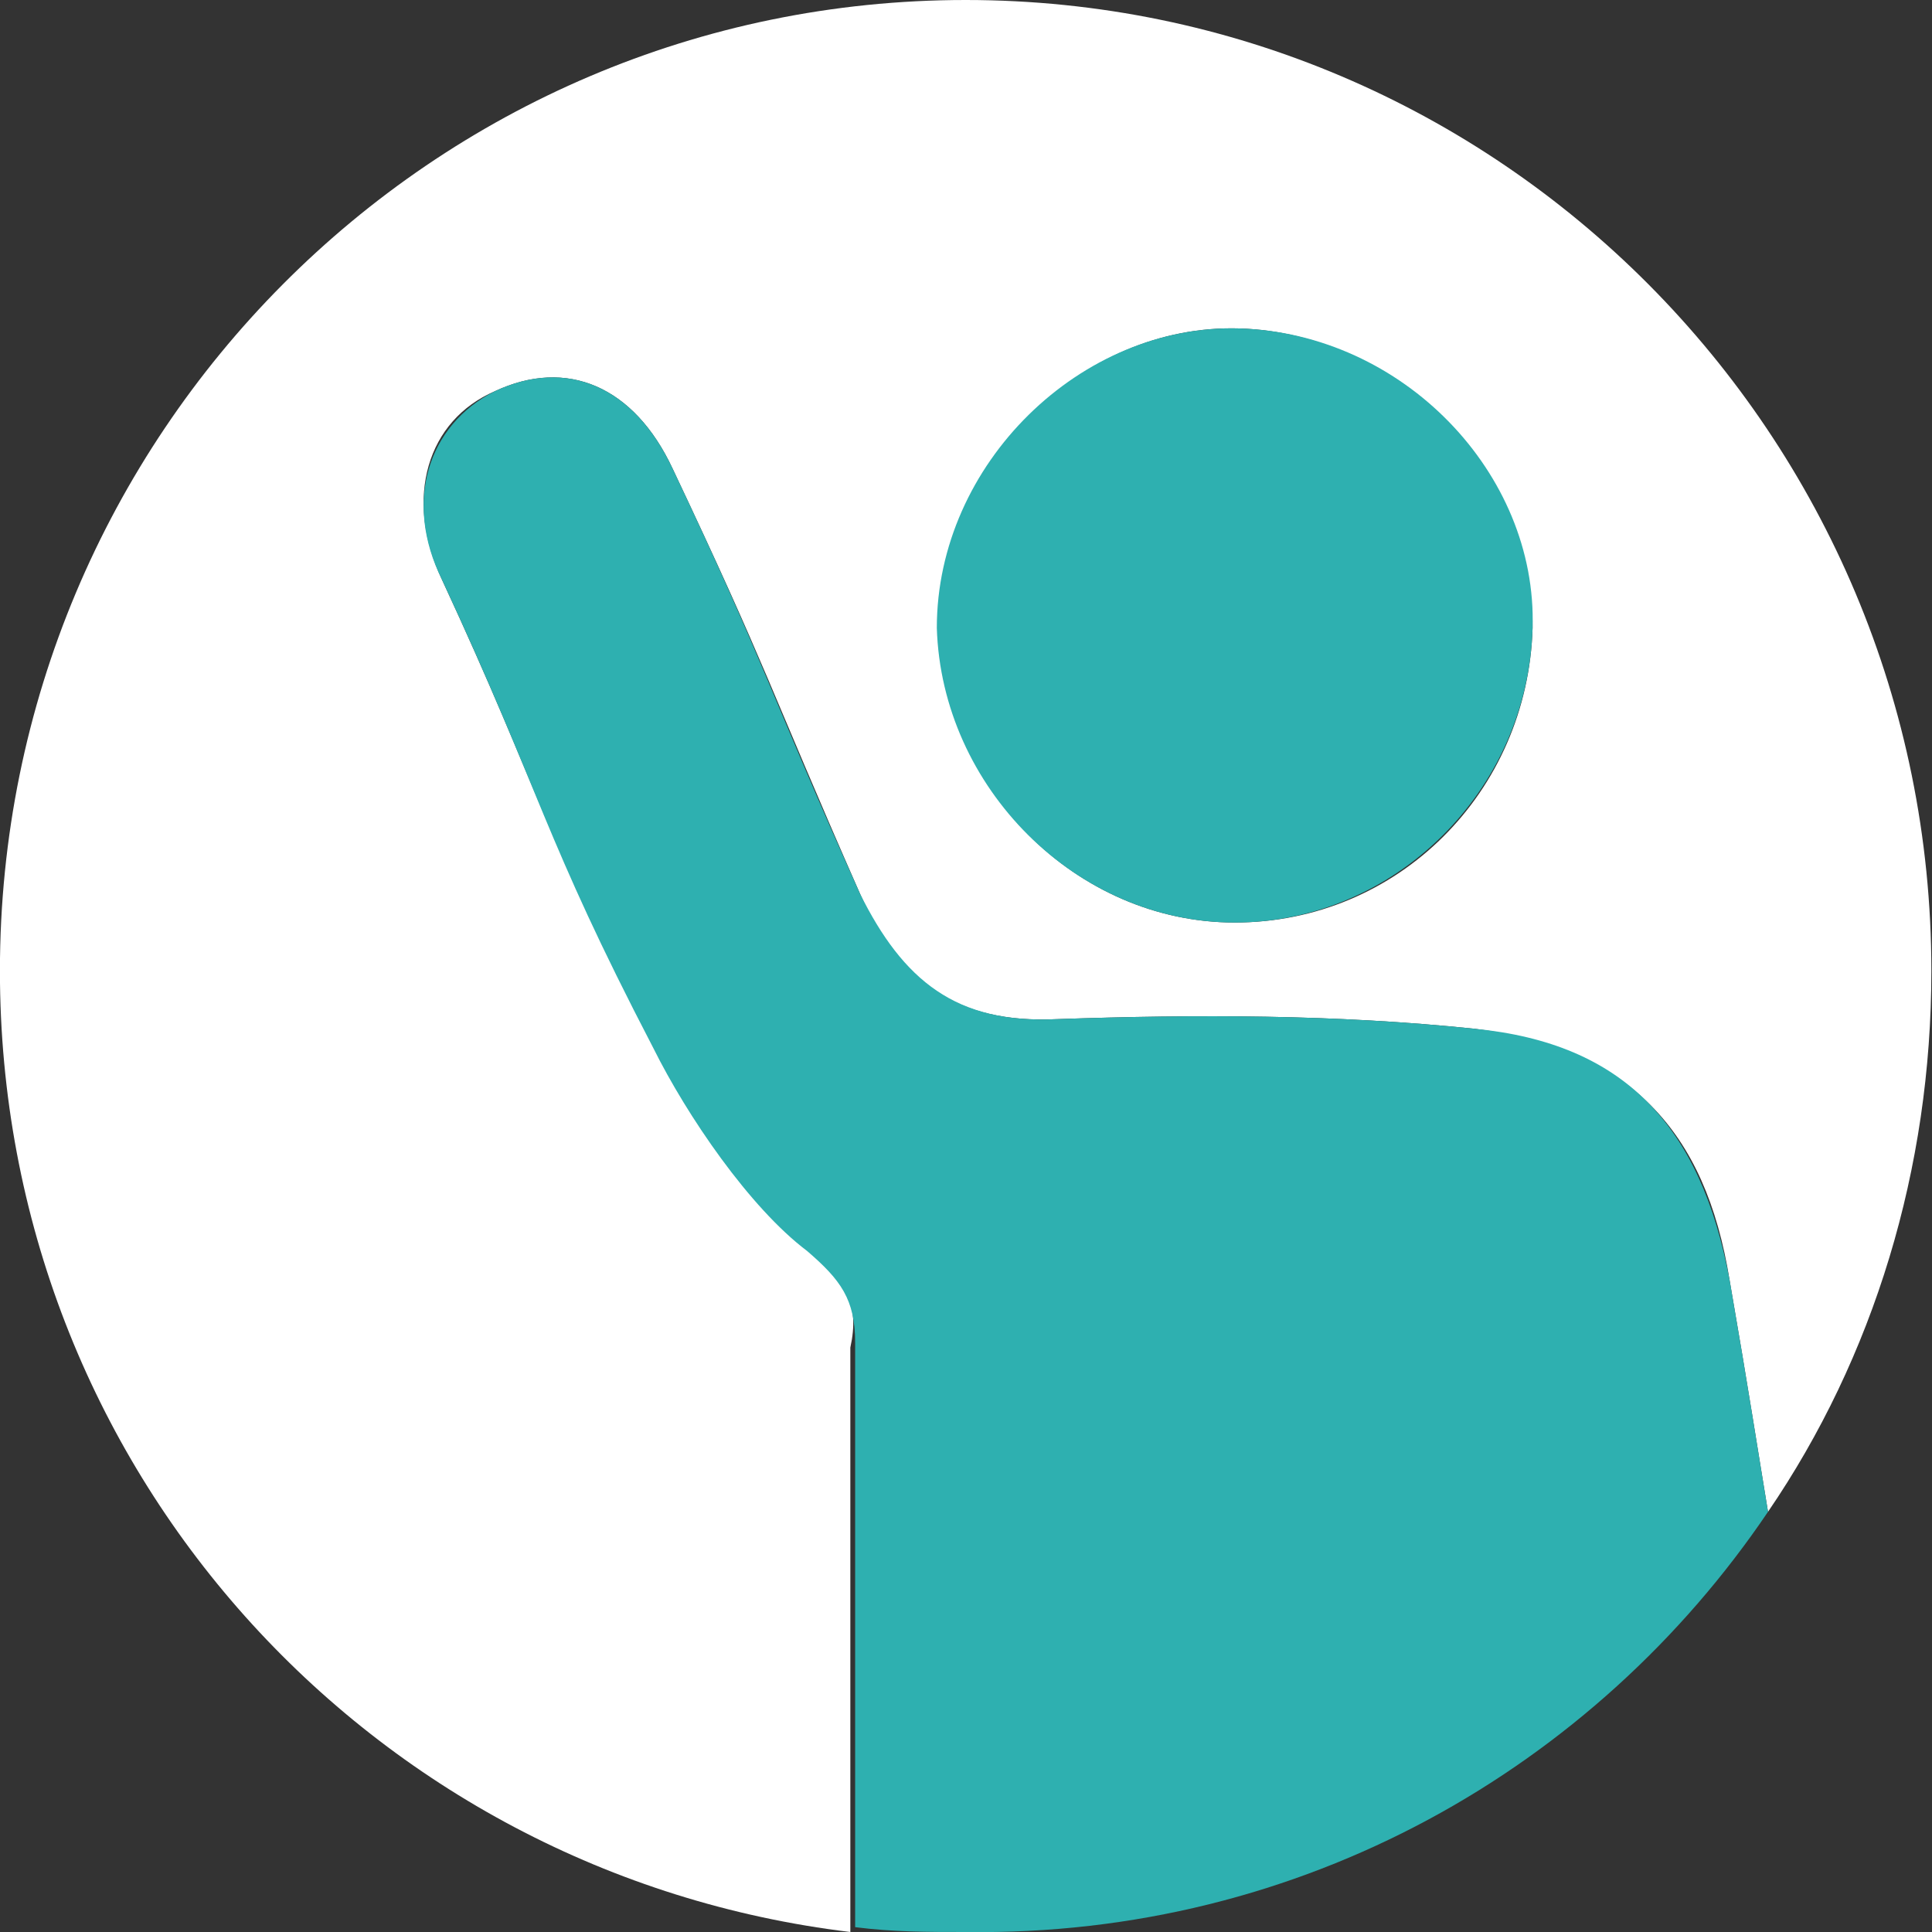 <?xml version="1.0" encoding="UTF-8" standalone="no"?>
<!-- Generator: Adobe Illustrator 21.0.2, SVG Export Plug-In . SVG Version: 6.00 Build 0)  -->

<svg
   xmlns:dc="http://purl.org/dc/elements/1.1/"
   xmlns:cc="http://creativecommons.org/ns#"
   xmlns:rdf="http://www.w3.org/1999/02/22-rdf-syntax-ns#"
   xmlns:svg="http://www.w3.org/2000/svg"
   xmlns="http://www.w3.org/2000/svg"
   xmlns:sodipodi="http://sodipodi.sourceforge.net/DTD/sodipodi-0.dtd"
   xmlns:inkscape="http://www.inkscape.org/namespaces/inkscape"
   version="1.1"
   id="Layer_1"
   x="0px"
   y="0px"
   viewBox="0 0 38 38"
   xml:space="preserve"
   inkscape:version="0.91 r13725"
   sodipodi:docname="icon-signedin-user.svg"
   width="38"
   height="38"><rect x="0" y="0" width="38" height="38" fill="#333333" stroke="none"/><defs
     id="defs15" /><sodipodi:namedview
     pagecolor="#ffffff"
     bordercolor="#666666"
     borderopacity="1"
     objecttolerance="10"
     gridtolerance="10"
     guidetolerance="10"
     inkscape:pageopacity="0"
     inkscape:pageshadow="2"
     inkscape:window-width="1546"
     inkscape:window-height="992"
     id="namedview13"
     showgrid="false"
     fit-margin-top="0"
     fit-margin-left="0"
     fit-margin-right="0"
     fit-margin-bottom="0"
     inkscape:zoom="4.72"
     inkscape:cx="20.3"
     inkscape:cy="19.70209"
     inkscape:window-x="1021"
     inkscape:window-y="685"
     inkscape:window-maximized="0"
     inkscape:current-layer="Layer_1" /><style
     type="text/css"
     id="style3">
	.st0{fill:#FFFFFF;}
	.st1{fill:#2EB0B0;}
</style><g
     id="g5"
     transform="matrix(0.945,0,0,0.95,-4.443,-4.465)"><path
       class="st0"
       d="M 21.6,30.6 C 20.4,29.6 19.1,27.7 18.4,26.4 16,22 16,21.2 13.9,16.7 13.1,15 13.6,13.4 15,12.8 c 1.5,-0.7 2.9,-0.1 3.7,1.6 2,4.2 2,4.5 3.9,8.8 0.8,1.8 2,2.7 4.1,2.6 2.9,-0.1 5.8,-0.1 8.7,0.2 3.2,0.4 4.8,2.1 5.3,5.2 0.4,2.3 0.6,3.6 0.8,4.8 2.2,-3.2 3.4,-7.1 3.4,-11.2 0,-11.1 -9,-20.1 -20.1,-20.1 -11.1,0 -20.1,9 -20.1,20.1 0,10.3 7.7,18.7 17.7,19.9 0,-3.9 0,-7.8 0,-12.1 0.2,-0.9 -0.1,-1.4 -0.8,-2 z m 8.9,-19.1 c 3.3,0.1 6.1,3 6.1,6.2 -0.1,3.4 -2.8,6.1 -6.2,6.1 -3.3,0 -6.1,-2.8 -6.1,-6.1 0,-3.4 2.9,-6.3 6.2,-6.2 z"
       id="path7"
       inkscape:connector-curvature="0"
       style="fill:#ffffff" /><path
       class="st1"
       d="m 30.4,23.8 c 3.3,0 6.1,-2.7 6.2,-6.1 0.1,-3.2 -2.7,-6.1 -6.1,-6.2 -3.3,-0.1 -6.3,2.8 -6.3,6.2 0.1,3.3 2.9,6.1 6.2,6.1 z"
       id="path9"
       inkscape:connector-curvature="0"
       style="fill:#2eb0b0" /><path
       class="st1"
       d="M 41.5,36 C 41.3,34.8 41.1,33.5 40.7,31.2 40.1,28 38.5,26.3 35.4,26 32.5,25.7 29.6,25.7 26.7,25.8 24.6,25.9 23.5,25 22.6,23.2 20.7,19 20.7,18.6 18.7,14.4 17.9,12.7 16.5,12.1 15,12.8 c -1.4,0.7 -1.9,2.3 -1.1,3.9 2.1,4.5 2.1,5.3 4.4,9.7 0.7,1.4 2,3.3 3.2,4.2 0.7,0.6 1,1 1,1.9 0,4.3 0,8.3 0,12.1 0.8,0.1 1.5,0.1 2.3,0.1 7,0.1 13.1,-3.4 16.7,-8.7 z"
       id="path11"
       inkscape:connector-curvature="0"
       style="fill:#2eb0b0" /></g></svg>
